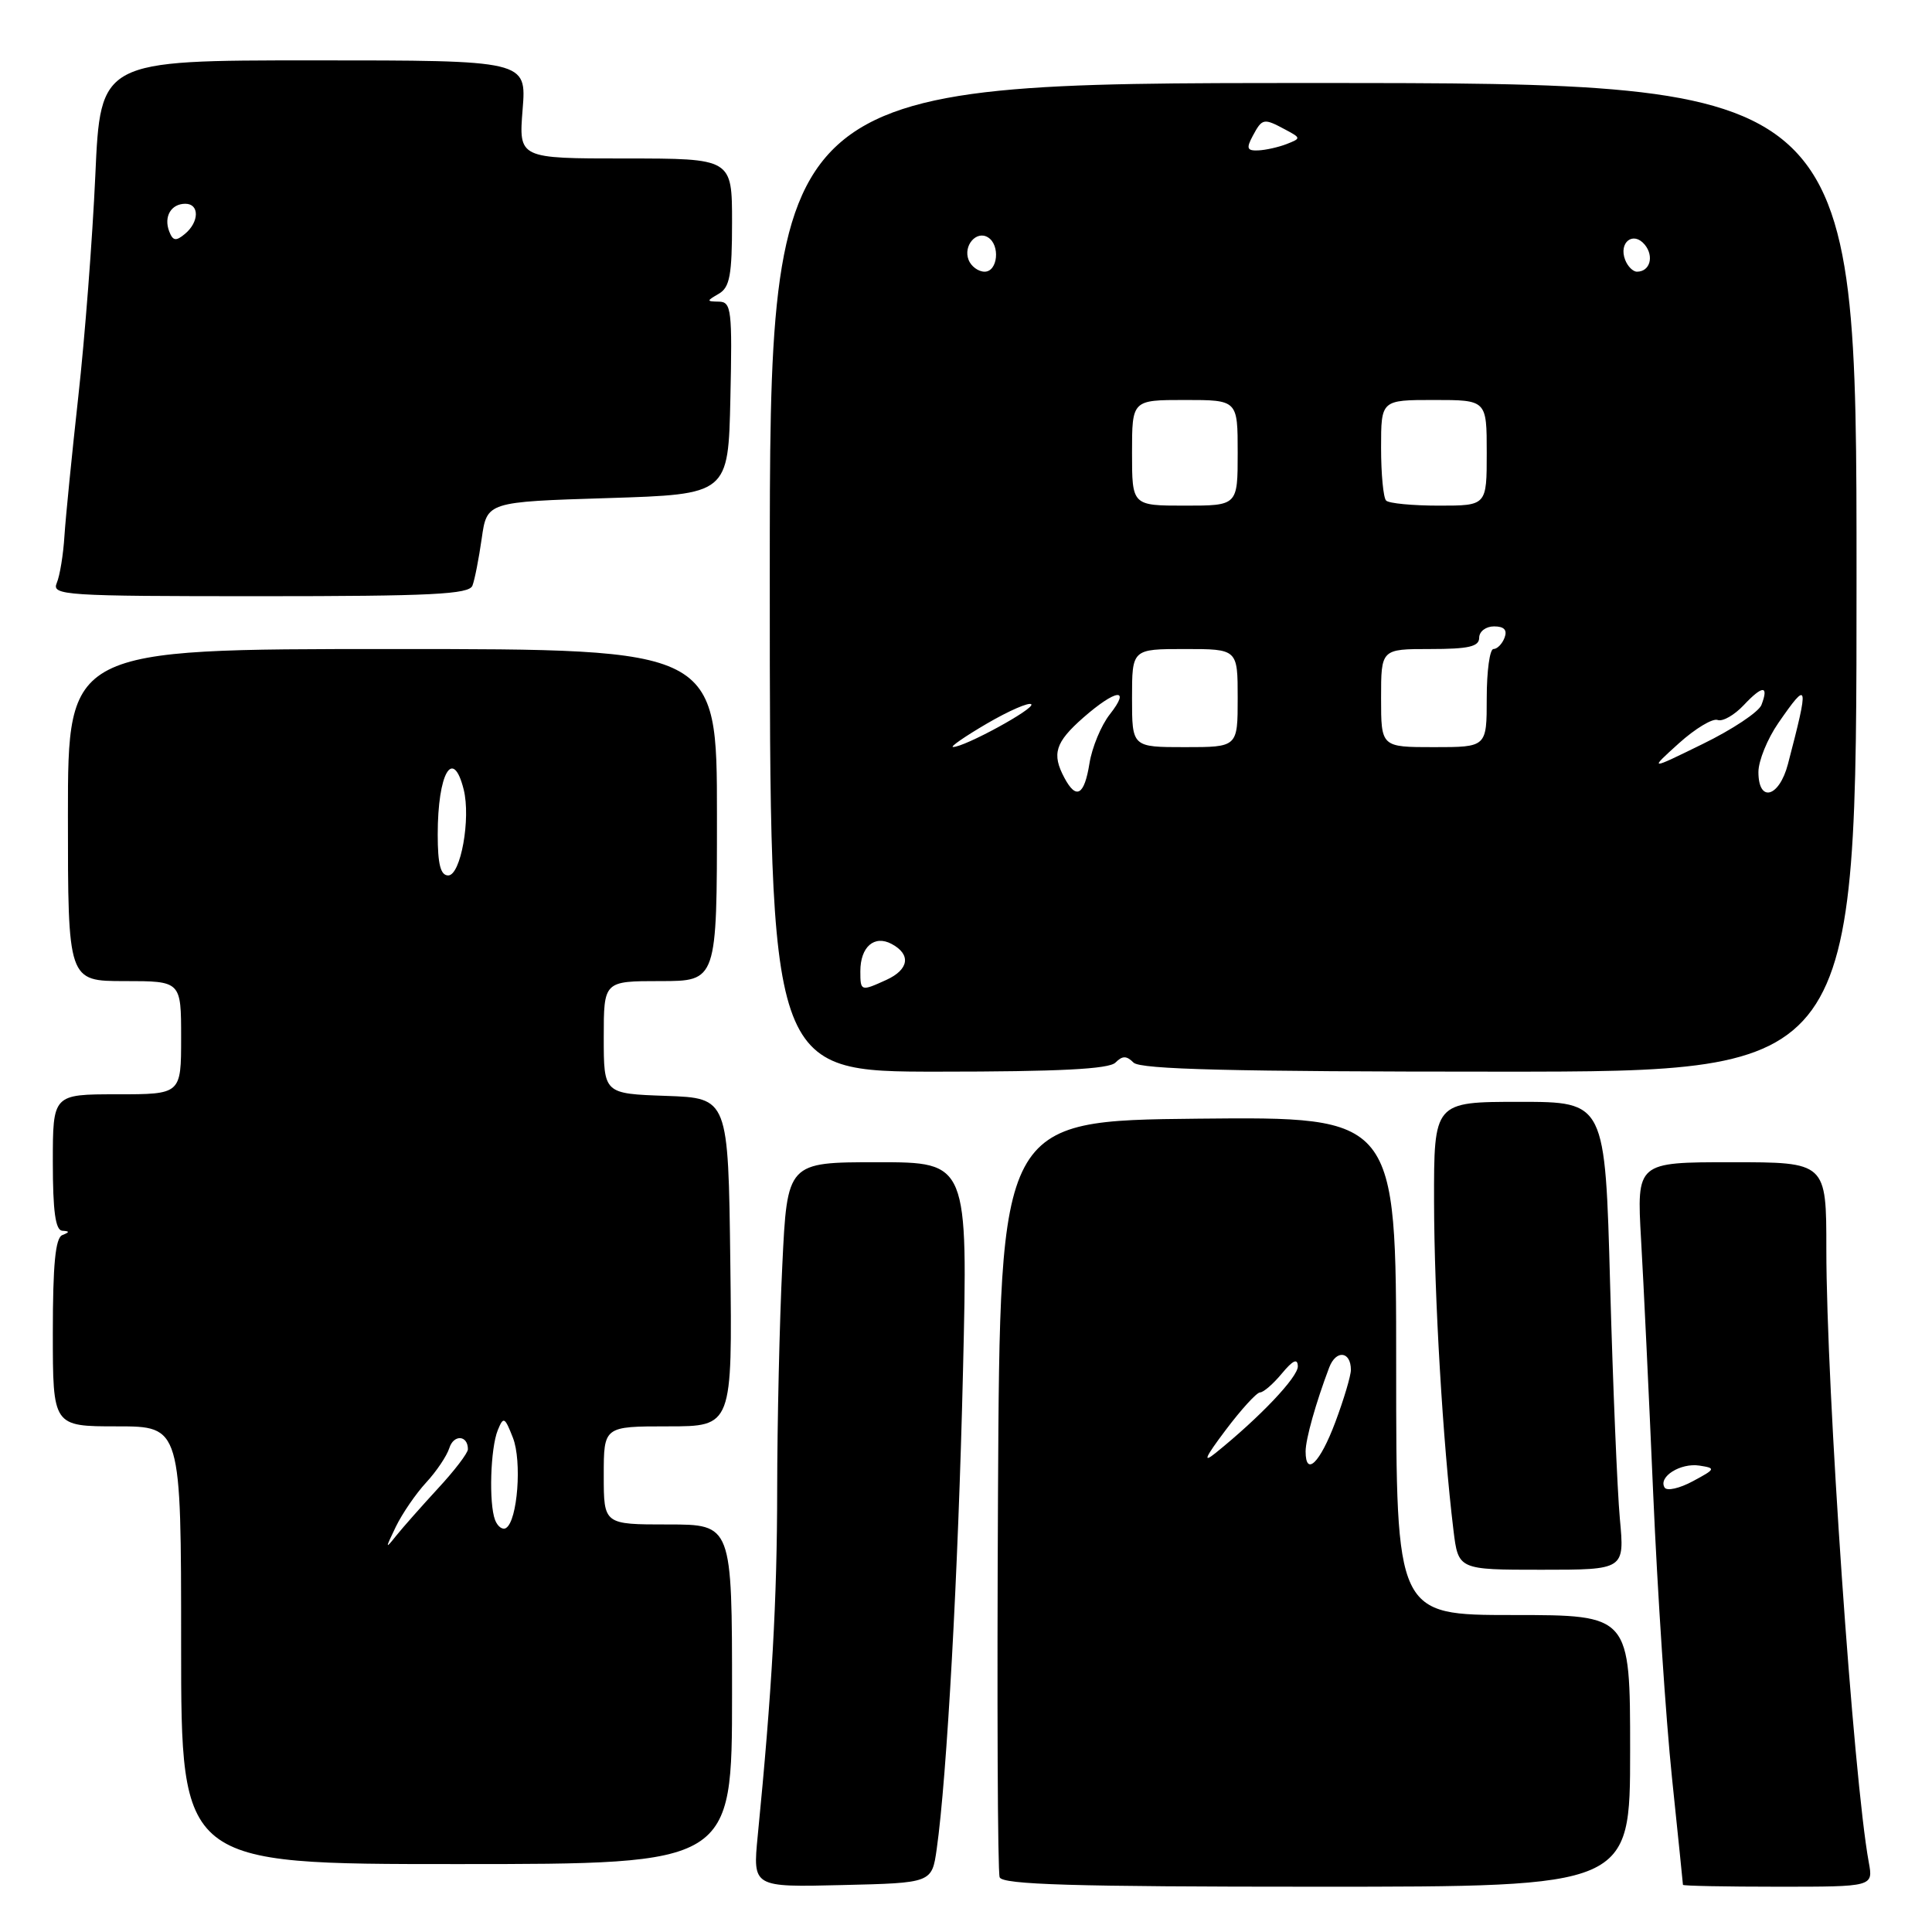 <?xml version="1.0" encoding="UTF-8" standalone="no"?>
<!DOCTYPE svg PUBLIC "-//W3C//DTD SVG 1.1//EN" "http://www.w3.org/Graphics/SVG/1.1/DTD/svg11.dtd" >
<svg xmlns="http://www.w3.org/2000/svg" xmlns:xlink="http://www.w3.org/1999/xlink" version="1.1" viewBox="0 0 256 256">
 <g >
 <path fill="currentColor"
d=" M 124.12 245.00 C 125.47 235.49 126.97 208.37 127.60 181.75 C 128.26 154.00 128.26 154.00 116.29 154.00 C 104.31 154.00 104.31 154.00 103.66 167.66 C 103.29 175.17 102.99 188.56 102.98 197.41 C 102.97 212.00 102.29 224.08 100.40 243.28 C 99.74 250.07 99.74 250.07 111.61 249.78 C 123.48 249.50 123.48 249.50 124.12 245.00 Z  M 216.00 232.00 C 216.00 214.00 216.00 214.00 200.50 214.00 C 185.00 214.00 185.00 214.00 185.00 180.98 C 185.00 147.97 185.00 147.97 158.75 148.23 C 132.50 148.50 132.50 148.50 132.24 198.00 C 132.10 225.23 132.19 248.06 132.46 248.75 C 132.83 249.72 142.17 250.00 174.47 250.00 C 216.00 250.00 216.00 250.00 216.00 232.00 Z  M 247.62 246.75 C 245.59 235.70 242.00 183.91 242.00 165.54 C 242.00 154.00 242.00 154.00 229.43 154.00 C 216.87 154.00 216.87 154.00 217.45 164.25 C 217.78 169.89 218.50 185.07 219.06 198.00 C 219.62 210.93 220.74 227.80 221.54 235.50 C 222.34 243.20 223.00 249.61 223.00 249.75 C 223.00 249.89 228.68 250.00 235.61 250.00 C 248.22 250.00 248.22 250.00 247.62 246.75 Z  M 97.00 224.50 C 97.00 202.00 97.00 202.00 88.50 202.00 C 80.00 202.00 80.00 202.00 80.00 195.50 C 80.00 189.00 80.00 189.00 88.52 189.00 C 97.04 189.00 97.04 189.00 96.77 167.25 C 96.50 145.50 96.50 145.50 88.25 145.21 C 80.00 144.92 80.00 144.92 80.00 137.46 C 80.00 130.00 80.00 130.00 87.50 130.00 C 95.00 130.00 95.00 130.00 95.00 108.00 C 95.00 86.00 95.00 86.00 52.00 86.00 C 9.00 86.00 9.00 86.00 9.00 108.00 C 9.00 130.00 9.00 130.00 16.50 130.00 C 24.00 130.00 24.00 130.00 24.00 137.50 C 24.00 145.00 24.00 145.00 15.50 145.00 C 7.00 145.00 7.00 145.00 7.00 154.00 C 7.00 160.49 7.35 163.02 8.25 163.08 C 9.25 163.14 9.25 163.26 8.25 163.66 C 7.34 164.03 7.00 167.59 7.00 176.58 C 7.00 189.00 7.00 189.00 15.50 189.00 C 24.00 189.00 24.00 189.00 24.00 218.00 C 24.00 247.00 24.00 247.00 60.50 247.00 C 97.00 247.00 97.00 247.00 97.00 224.50 Z  M 214.64 201.25 C 214.30 197.54 213.72 183.59 213.35 170.25 C 212.69 146.00 212.69 146.00 201.35 146.00 C 190.00 146.00 190.00 146.00 190.02 159.25 C 190.04 171.81 191.19 191.23 192.59 202.75 C 193.23 208.00 193.23 208.00 204.25 208.00 C 215.27 208.00 215.27 208.00 214.64 201.25 Z  M 147.80 140.80 C 148.73 139.87 149.27 139.87 150.20 140.80 C 151.10 141.70 163.24 142.00 198.70 142.00 C 246.00 142.00 246.00 142.00 246.00 76.50 C 246.00 11.00 246.00 11.00 174.00 11.00 C 102.00 11.00 102.00 11.00 102.00 76.50 C 102.00 142.00 102.00 142.00 124.30 142.00 C 140.31 142.00 146.94 141.66 147.80 140.80 Z  M 62.60 77.60 C 62.90 76.83 63.45 74.02 63.83 71.35 C 64.52 66.50 64.52 66.50 80.51 66.00 C 96.50 65.50 96.50 65.50 96.78 52.75 C 97.04 41.10 96.91 40.00 95.28 39.97 C 93.59 39.94 93.59 39.89 95.25 38.92 C 96.70 38.08 97.00 36.44 97.00 29.45 C 97.00 21.00 97.00 21.00 82.86 21.00 C 68.73 21.00 68.73 21.00 69.25 14.50 C 69.77 8.00 69.77 8.00 41.54 8.00 C 13.31 8.00 13.31 8.00 12.63 23.25 C 12.25 31.64 11.24 44.80 10.38 52.50 C 9.53 60.20 8.70 68.53 8.54 71.00 C 8.39 73.47 7.93 76.29 7.52 77.25 C 6.83 78.89 8.49 79.00 34.42 79.00 C 57.19 79.00 62.16 78.75 62.60 77.60 Z  M 162.40 189.50 C 164.47 186.75 166.52 184.50 166.97 184.50 C 167.41 184.50 168.71 183.38 169.85 182.00 C 171.33 180.22 171.94 179.95 171.97 181.04 C 172.00 182.46 166.97 187.77 161.07 192.53 C 159.31 193.95 159.68 193.11 162.40 189.50 Z  M 173.00 192.32 C 173.00 190.69 174.36 185.86 176.13 181.19 C 177.04 178.81 179.00 179.04 179.00 181.52 C 179.00 182.29 178.07 185.42 176.93 188.46 C 174.91 193.84 173.00 195.73 173.00 192.32 Z  M 220.57 197.11 C 219.69 195.69 222.68 193.81 225.19 194.20 C 227.38 194.54 227.33 194.65 224.31 196.27 C 222.55 197.22 220.87 197.60 220.57 197.11 Z  M 52.45 202.30 C 53.30 200.55 55.11 197.91 56.47 196.44 C 57.82 194.98 59.21 192.92 59.54 191.87 C 60.12 190.04 62.00 190.16 62.00 192.03 C 62.00 192.54 60.22 194.87 58.04 197.22 C 55.87 199.58 53.37 202.40 52.49 203.50 C 51.03 205.34 51.03 205.24 52.45 202.30 Z  M 65.60 201.41 C 64.76 199.21 64.98 191.90 65.96 189.50 C 66.71 187.66 66.88 187.74 67.96 190.50 C 69.18 193.59 68.58 201.53 67.05 202.47 C 66.59 202.76 65.94 202.28 65.60 201.41 Z  M 58.00 110.58 C 58.00 102.45 60.02 98.94 61.44 104.61 C 62.40 108.46 61.05 116.00 59.39 116.00 C 58.38 116.00 58.00 114.53 58.00 110.58 Z  M 114.00 128.70 C 114.00 125.46 115.85 123.85 118.15 125.08 C 120.75 126.47 120.45 128.47 117.45 129.84 C 114.07 131.38 114.00 131.36 114.00 128.70 Z  M 141.04 103.07 C 139.34 99.89 139.82 98.37 143.53 95.10 C 147.86 91.31 149.90 91.04 147.06 94.65 C 145.91 96.11 144.70 99.03 144.36 101.15 C 143.68 105.40 142.61 106.01 141.04 103.07 Z  M 233.00 102.30 C 233.00 100.82 234.19 97.90 235.64 95.80 C 239.64 90.02 239.74 90.43 236.91 101.25 C 235.75 105.67 233.00 106.42 233.00 102.30 Z  M 222.45 98.50 C 224.62 96.54 226.94 95.15 227.59 95.40 C 228.25 95.65 229.81 94.76 231.06 93.43 C 233.55 90.78 234.41 90.77 233.40 93.41 C 233.04 94.34 229.54 96.67 225.62 98.58 C 218.50 102.07 218.50 102.07 222.45 98.50 Z  M 130.80 95.86 C 133.72 94.16 136.35 93.02 136.65 93.32 C 137.20 93.87 127.76 99.02 126.28 98.98 C 125.85 98.97 127.89 97.56 130.80 95.86 Z  M 150.00 92.50 C 150.00 86.00 150.00 86.00 157.00 86.00 C 164.00 86.00 164.00 86.00 164.00 92.50 C 164.00 99.00 164.00 99.00 157.00 99.00 C 150.00 99.00 150.00 99.00 150.00 92.50 Z  M 183.00 92.50 C 183.00 86.00 183.00 86.00 189.50 86.00 C 194.61 86.00 196.00 85.68 196.00 84.50 C 196.00 83.67 196.89 83.00 197.97 83.00 C 199.31 83.00 199.75 83.48 199.36 84.50 C 199.05 85.33 198.38 86.00 197.89 86.00 C 197.40 86.00 197.00 88.92 197.00 92.50 C 197.00 99.00 197.00 99.00 190.00 99.00 C 183.00 99.00 183.00 99.00 183.00 92.50 Z  M 150.00 60.00 C 150.00 53.00 150.00 53.00 157.00 53.00 C 164.00 53.00 164.00 53.00 164.00 60.00 C 164.00 67.00 164.00 67.00 157.00 67.00 C 150.00 67.00 150.00 67.00 150.00 60.00 Z  M 183.67 66.33 C 183.30 65.97 183.00 62.82 183.00 59.33 C 183.00 53.00 183.00 53.00 190.00 53.00 C 197.00 53.00 197.00 53.00 197.00 60.00 C 197.00 67.00 197.00 67.00 190.67 67.00 C 187.18 67.00 184.03 66.70 183.67 66.33 Z  M 128.34 34.43 C 127.61 32.55 129.38 30.50 130.91 31.45 C 132.56 32.46 132.22 36.00 130.47 36.00 C 129.63 36.00 128.67 35.29 128.34 34.43 Z  M 215.34 34.43 C 214.45 32.12 216.41 30.59 217.93 32.41 C 219.21 33.96 218.63 36.00 216.91 36.00 C 216.37 36.00 215.67 35.29 215.34 34.43 Z  M 166.00 18.00 C 167.25 15.67 167.44 15.63 170.29 17.16 C 172.41 18.29 172.41 18.33 170.48 19.09 C 169.39 19.51 167.70 19.89 166.71 19.93 C 165.24 19.99 165.11 19.66 166.00 18.00 Z  M 22.42 30.66 C 21.67 28.70 22.67 27.00 24.56 27.00 C 26.44 27.00 26.41 29.41 24.51 30.99 C 23.31 31.99 22.91 31.93 22.42 30.66 Z "/>
</g>
</svg>